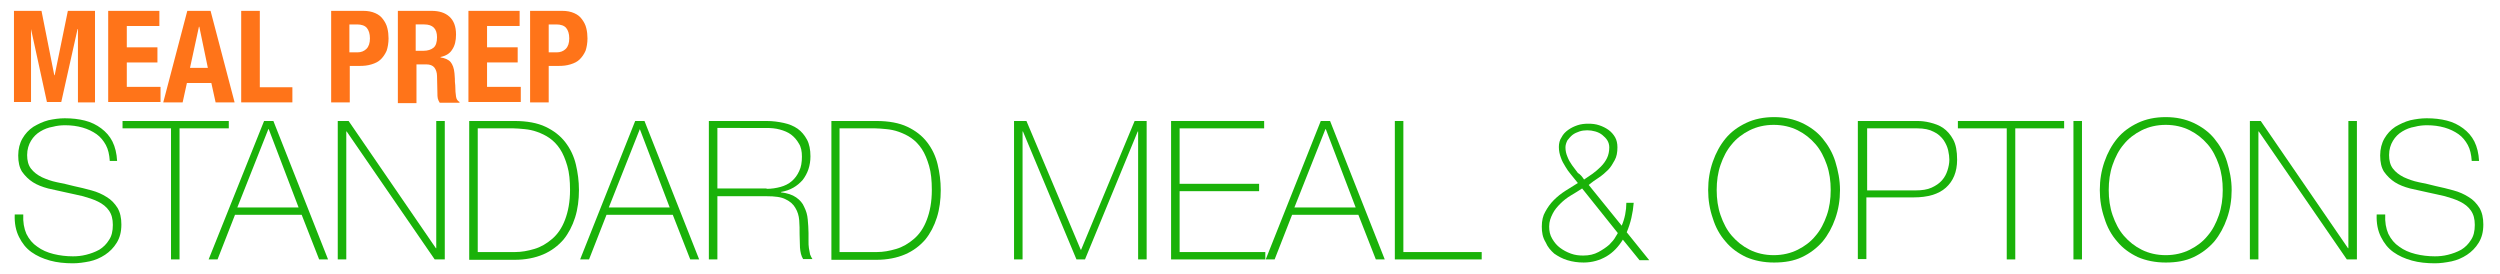 <?xml version="1.0" encoding="utf-8"?>
<!-- Generator: Adobe Illustrator 19.2.1, SVG Export Plug-In . SVG Version: 6.00 Build 0)  -->
<svg version="1.1" xmlns="http://www.w3.org/2000/svg" xmlns:xlink="http://www.w3.org/1999/xlink" x="0px" y="0px"
	 viewBox="0 0 644.7 70.7" enable-background="new 0 0 644.7 70.7" xml:space="preserve">
<g id="Landing">
	<g id="Layer_8">
	</g>
	<g id="Main">
		<g id="navigation">
			<g id="logo">
			</g>
		</g>
		<g id="icons">
		</g>
		<g id="body">
		</g>
	</g>
	<g id="Layer_7">
	</g>
</g>
<g id="first_landing">
	<g id="Logo">
	</g>
</g>
<g id="Layer_18">
</g>
<g id="about">
	<g id="Nav">
	</g>
	<g id="Layer_15">
	</g>
	<g id="Layer_16">
		<g>
			<path fill="#FF7419" d="M10.7,2.8L14,19.4h0.1l3.4-16.6h7v23.6h-4.4V7.5h-0.1l-4.2,18.8h-3.7L8,7.5H8v18.8H3.6V2.8H10.7z"/>
			<path fill="#FF7419" d="M41.1,6.7h-8.4v5.5h7.9v3.9h-7.9v6.3h8.7v3.9H27.9V2.8h13.2V6.7z"/>
			<path fill="#FF7419" d="M54.3,2.8l6.2,23.6h-4.9l-1.1-5h-6.3l-1.1,5h-5l6.2-23.6H54.3z M53.6,17.5L51.4,6.9h-0.1L49,17.5H53.6z"
				/>
			<path fill="#FF7419" d="M62.2,2.8h4.8v19.7h8.4v3.9H62.2V2.8z"/>
			<path fill="#FF7419" d="M93.7,2.8c1.2,0,2.2,0.2,3.1,0.6s1.5,0.9,2,1.6c0.5,0.7,0.9,1.4,1.1,2.3c0.2,0.8,0.3,1.7,0.3,2.6
				c0,1.2-0.2,2.3-0.5,3.2c-0.4,0.9-0.9,1.6-1.5,2.2c-0.6,0.6-1.4,1-2.4,1.3s-1.9,0.4-3.1,0.4h-2.5v9.4h-4.8V2.8H93.7z M92.2,13.5
				c0.9,0,1.7-0.3,2.3-0.9s0.9-1.5,0.9-2.7c0-1.2-0.3-2.1-0.8-2.7s-1.4-0.9-2.5-0.9h-2v7.2H92.2z"/>
			<path fill="#FF7419" d="M111.3,2.8c2,0,3.5,0.5,4.6,1.5c1.1,1,1.7,2.5,1.7,4.6c0,1.6-0.3,2.9-1,3.9c-0.6,1-1.6,1.6-3,1.9v0.1
				c1.2,0.2,2.1,0.6,2.6,1.2c0.5,0.6,0.9,1.6,1,2.9c0,0.4,0.1,0.9,0.1,1.4c0,0.5,0,1.1,0.1,1.7c0,1.3,0.1,2.2,0.2,2.9
				c0.1,0.7,0.4,1.1,0.9,1.4v0.2h-5.1c-0.2-0.3-0.4-0.7-0.5-1.1c-0.1-0.4-0.1-0.9-0.1-1.3l-0.1-4.5c0-0.9-0.3-1.7-0.7-2.2
				c-0.4-0.5-1.1-0.8-2.1-0.8h-2.5v10h-4.8V2.8H111.3z M109.2,13.1c1.1,0,2-0.3,2.6-0.8c0.6-0.5,0.9-1.4,0.9-2.7
				c0-2.2-1.1-3.3-3.3-3.3h-2.2v6.8H109.2z"/>
			<path fill="#FF7419" d="M134,6.7h-8.4v5.5h7.9v3.9h-7.9v6.3h8.7v3.9h-13.5V2.8H134V6.7z"/>
			<path fill="#FF7419" d="M145,2.8c1.2,0,2.2,0.2,3.1,0.6s1.5,0.9,2,1.6c0.5,0.7,0.9,1.4,1.1,2.3c0.2,0.8,0.3,1.7,0.3,2.6
				c0,1.2-0.2,2.3-0.5,3.2c-0.4,0.9-0.9,1.6-1.5,2.2c-0.6,0.6-1.4,1-2.4,1.3s-1.9,0.4-3.1,0.4h-2.5v9.4h-4.8V2.8H145z M143.6,13.5
				c0.9,0,1.7-0.3,2.3-0.9s0.9-1.5,0.9-2.7c0-1.2-0.3-2.1-0.8-2.7s-1.4-0.9-2.5-0.9h-2v7.2H143.6z"/>
		</g>
		<g>
			<path fill="#1AB209" d="M28.3,41.4c-0.1-1.5-0.4-2.9-1-4c-0.6-1.1-1.4-2.1-2.4-2.8s-2.2-1.3-3.6-1.7c-1.4-0.4-2.9-0.6-4.5-0.6
				c-1,0-2.1,0.1-3.2,0.4c-1.2,0.2-2.2,0.6-3.2,1.2c-1,0.6-1.8,1.4-2.4,2.4c-0.6,1-1,2.2-1,3.7c0,1.4,0.3,2.6,1,3.5
				c0.7,0.9,1.6,1.6,2.8,2.2c1.1,0.5,2.4,1,3.9,1.3c1.5,0.3,2.9,0.6,4.4,1c1.5,0.3,3,0.7,4.5,1.1c1.5,0.4,2.8,1,3.9,1.7
				c1.2,0.7,2.1,1.7,2.8,2.8c0.7,1.2,1,2.6,1,4.3c0,1.9-0.4,3.4-1.2,4.7c-0.8,1.3-1.8,2.3-3,3.1c-1.2,0.8-2.6,1.4-4,1.7
				c-1.5,0.3-2.9,0.5-4.3,0.5c-2.1,0-4.1-0.2-5.9-0.7s-3.4-1.2-4.8-2.2c-1.4-1-2.4-2.3-3.2-3.9c-0.8-1.6-1.2-3.5-1.1-5.8H6
				c-0.1,2,0.2,3.6,0.8,5c0.7,1.4,1.6,2.5,2.8,3.3c1.2,0.9,2.6,1.5,4.2,1.9c1.6,0.4,3.3,0.6,5,0.6c1.1,0,2.2-0.1,3.4-0.4
				c1.2-0.3,2.3-0.7,3.4-1.3c1-0.6,1.9-1.5,2.5-2.5c0.7-1,1-2.3,1-3.9c0-1.5-0.3-2.7-1-3.7s-1.6-1.7-2.8-2.3c-1.2-0.6-2.5-1-3.9-1.4
				c-1.5-0.3-2.9-0.7-4.5-1c-1.5-0.3-3-0.7-4.5-1c-1.5-0.4-2.8-0.9-3.9-1.6c-1.1-0.7-2-1.6-2.8-2.7c-0.7-1.1-1-2.5-1-4.2
				s0.4-3.2,1.1-4.4c0.7-1.2,1.6-2.2,2.8-3c1.2-0.7,2.4-1.3,3.9-1.7c1.4-0.3,2.8-0.5,4.2-0.5c1.9,0,3.6,0.2,5.2,0.6s3,1.1,4.2,2
				c1.2,0.9,2.2,2,2.9,3.4c0.7,1.4,1.1,3.1,1.2,5H28.3z"/>
			<path fill="#1AB209" d="M31.6,33.1v-1.9h27.4v1.9H46.3v33.8h-2.2V33.1H31.6z"/>
			<path fill="#1AB209" d="M68.1,31.2h2.4l14.1,35.7h-2.3l-4.5-11.5H60.6l-4.5,11.5h-2.3L68.1,31.2z M77,53.5l-7.7-20.2h-0.1
				l-8,20.2H77z"/>
			<path fill="#1AB209" d="M87.1,31.2h2.8l22.5,32.8h0.1V31.2h2.2v35.7h-2.6l-22.7-33h-0.1v33h-2.2V31.2z"/>
			<path fill="#1AB209" d="M121,31.2h11.7c3.2,0,5.9,0.5,8,1.5c2.1,1,3.8,2.3,5.1,4c1.3,1.7,2.2,3.6,2.7,5.7
				c0.5,2.1,0.8,4.3,0.8,6.6c0,2.5-0.3,4.9-1,7.1c-0.7,2.2-1.7,4.1-3,5.7c-1.4,1.6-3.1,2.9-5.2,3.8c-2.1,0.9-4.6,1.4-7.4,1.4H121
				V31.2z M132.8,65c1.7,0,3.3-0.3,5-0.8c1.7-0.5,3.2-1.4,4.6-2.6c1.4-1.2,2.5-2.8,3.3-4.9s1.3-4.6,1.3-7.7c0-2.4-0.2-4.5-0.7-6.2
				c-0.5-1.7-1.1-3.2-1.9-4.4c-0.8-1.2-1.7-2.1-2.7-2.8c-1-0.7-2.1-1.2-3.2-1.6c-1.1-0.4-2.2-0.6-3.2-0.7c-1.1-0.1-2.1-0.2-2.9-0.2
				h-9.2V65H132.8z"/>
			<path fill="#1AB209" d="M163.8,31.2h2.4l14.1,35.7h-2.3l-4.5-11.5h-17.1l-4.5,11.5h-2.3L163.8,31.2z M172.7,53.5l-7.7-20.2H165
				l-8,20.2H172.7z"/>
			<path fill="#1AB209" d="M182.8,31.2h14.9c1.6,0,3,0.2,4.4,0.5c1.4,0.3,2.6,0.8,3.6,1.5s1.8,1.7,2.4,2.8s0.9,2.6,0.9,4.3
				c0,2.4-0.7,4.4-2,6.1c-1.4,1.6-3.2,2.7-5.6,3.1v0.1c1.6,0.2,2.9,0.6,3.9,1.3c1,0.7,1.7,1.5,2.1,2.5c0.5,1,0.8,2,0.9,3.2
				s0.2,2.3,0.2,3.5c0,0.7,0,1.4,0,2c0,0.7,0,1.3,0.1,1.9c0.1,0.6,0.2,1.1,0.3,1.6c0.2,0.5,0.4,0.9,0.6,1.2h-2.4
				c-0.5-0.8-0.7-1.8-0.8-2.9c0-1.1-0.1-2.3-0.1-3.5c0-1.2,0-2.4-0.1-3.6c-0.1-1.2-0.4-2.2-1-3.2c-0.5-0.9-1.4-1.7-2.5-2.2
				c-1.1-0.6-2.8-0.8-4.9-0.8H185v16.3h-2.2V31.2z M197.7,48.7c1.3,0,2.5-0.2,3.6-0.5c1.1-0.3,2.1-0.8,2.9-1.5s1.4-1.5,1.9-2.6
				c0.5-1,0.7-2.3,0.7-3.7c0-1.3-0.2-2.5-0.8-3.4c-0.5-0.9-1.2-1.7-2-2.3c-0.8-0.6-1.8-1-2.9-1.3c-1.1-0.3-2.2-0.4-3.5-0.4H185v15.6
				H197.7z"/>
			<path fill="#1AB209" d="M214.3,31.2H226c3.2,0,5.9,0.5,8,1.5c2.1,1,3.8,2.3,5.1,4c1.3,1.7,2.2,3.6,2.7,5.7
				c0.5,2.1,0.8,4.3,0.8,6.6c0,2.5-0.3,4.9-1,7.1c-0.7,2.2-1.7,4.1-3,5.7c-1.4,1.6-3.1,2.9-5.2,3.8c-2.1,0.9-4.6,1.4-7.4,1.4h-11.6
				V31.2z M226.1,65c1.7,0,3.3-0.3,5-0.8c1.7-0.5,3.2-1.4,4.6-2.6c1.4-1.2,2.5-2.8,3.3-4.9s1.3-4.6,1.3-7.7c0-2.4-0.2-4.5-0.7-6.2
				c-0.5-1.7-1.1-3.2-1.9-4.4c-0.8-1.2-1.7-2.1-2.7-2.8c-1-0.7-2.1-1.2-3.2-1.6c-1.1-0.4-2.2-0.6-3.2-0.7c-1.1-0.1-2.1-0.2-2.9-0.2
				h-9.2V65H226.1z"/>
			<path fill="#1AB209" d="M261.6,31.2h3.1l14,33.2h0.1l13.8-33.2h3.1v35.7h-2.2v-33h-0.1l-13.6,33h-2.2l-13.8-33h-0.1v33h-2.2V31.2
				z"/>
			<path fill="#1AB209" d="M302,31.2h24v1.9h-21.8v14.3h20.5v1.9h-20.5V65h22.1v1.9H302V31.2z"/>
			<path fill="#1AB209" d="M340.6,31.2h2.4l14.1,35.7h-2.3l-4.5-11.5h-17.1l-4.5,11.5h-2.3L340.6,31.2z M349.6,53.5l-7.7-20.2h-0.1
				l-8,20.2H349.6z"/>
			<path fill="#1AB209" d="M359.7,31.2h2.2V65h20.2v1.9h-22.4V31.2z"/>
			<path fill="#1AB209" d="M397.6,58.4c0-1.5,0.3-2.8,0.9-3.8c0.6-1.1,1.3-2.1,2.2-3c0.9-0.9,1.9-1.7,3-2.4c1.1-0.7,2.2-1.4,3.2-2
				c-0.6-0.7-1.1-1.4-1.7-2.1c-0.6-0.7-1.1-1.4-1.5-2.1c-0.5-0.8-0.9-1.5-1.2-2.4c-0.3-0.8-0.5-1.7-0.5-2.7c0-0.9,0.2-1.8,0.7-2.5
				c0.4-0.8,1-1.4,1.7-1.9c0.7-0.5,1.5-0.9,2.4-1.2c0.9-0.3,1.8-0.4,2.8-0.4c1,0,1.9,0.1,2.8,0.4c0.9,0.3,1.7,0.7,2.4,1.2
				c0.7,0.5,1.3,1.2,1.7,1.9s0.6,1.6,0.6,2.6c0,1.3-0.2,2.4-0.7,3.3c-0.5,0.9-1,1.8-1.7,2.5s-1.5,1.4-2.4,2
				c-0.9,0.6-1.8,1.2-2.6,1.9l8.5,10.5c0.4-0.9,0.7-1.9,0.9-2.9c0.2-1,0.3-2,0.3-3h1.9c-0.1,1.3-0.3,2.6-0.6,3.9
				c-0.3,1.3-0.7,2.5-1.2,3.7l5.8,7.2h-2.5l-4.3-5.3c-1.1,1.8-2.5,3.3-4.2,4.3c-1.7,1-3.7,1.6-5.9,1.6c-1.5,0-2.9-0.2-4.2-0.6
				c-1.3-0.4-2.4-1-3.4-1.7c-0.9-0.8-1.7-1.7-2.2-2.9C397.8,61.2,397.6,59.9,397.6,58.4z M399.5,58.4c0,1.2,0.2,2.2,0.8,3.2
				s1.2,1.7,2,2.3c0.8,0.6,1.7,1.1,2.8,1.5s2.1,0.5,3.2,0.5c1.5,0,2.8-0.3,3.9-0.9c1.1-0.6,2-1.2,2.8-1.9c0.7-0.7,1.3-1.4,1.6-2
				c0.4-0.6,0.6-1,0.6-1l-9.2-11.5c-0.9,0.6-1.9,1.2-2.9,1.8c-1,0.6-1.9,1.3-2.7,2.1c-0.8,0.8-1.5,1.6-2,2.6S399.5,57.1,399.5,58.4z
				 M408.5,46.3c0.7-0.5,1.5-1,2.2-1.5s1.5-1.2,2.1-1.8c0.7-0.7,1.2-1.4,1.6-2.2c0.4-0.8,0.6-1.8,0.6-2.8c0-0.7-0.2-1.3-0.5-1.8
				c-0.3-0.5-0.8-1-1.3-1.4c-0.5-0.4-1.1-0.7-1.8-0.9c-0.7-0.2-1.4-0.3-2.1-0.3c-0.7,0-1.4,0.1-2,0.3s-1.3,0.5-1.8,0.9
				c-0.5,0.4-0.9,0.9-1.3,1.4c-0.3,0.6-0.5,1.2-0.5,1.8c0,0.9,0.2,1.7,0.5,2.4c0.3,0.8,0.7,1.5,1.2,2.2c0.5,0.7,1,1.3,1.5,2
				C407.6,45,408.1,45.7,408.5,46.3z"/>
			<path fill="#1AB209" d="M474.5,49c0,2.6-0.4,5-1.2,7.3c-0.8,2.3-1.9,4.3-3.3,6c-1.5,1.7-3.2,3-5.3,4c-2.1,1-4.5,1.4-7.2,1.4
				s-5.1-0.5-7.2-1.4c-2.1-1-3.9-2.3-5.3-4c-1.5-1.7-2.6-3.7-3.3-6c-0.8-2.3-1.2-4.7-1.2-7.3c0-2.6,0.4-5,1.2-7.3
				c0.8-2.3,1.9-4.3,3.3-6c1.4-1.7,3.2-3,5.3-4c2.1-1,4.5-1.5,7.2-1.5s5,0.5,7.2,1.5c2.1,1,3.9,2.3,5.3,4c1.4,1.7,2.6,3.7,3.3,6
				S474.5,46.4,474.5,49z M442.7,49c0,2.3,0.3,4.5,1,6.5c0.7,2,1.6,3.8,2.9,5.3c1.3,1.5,2.8,2.7,4.6,3.6c1.8,0.9,3.9,1.4,6.2,1.4
				s4.4-0.5,6.2-1.4c1.8-0.9,3.4-2.1,4.6-3.6c1.3-1.5,2.2-3.3,2.9-5.3s1-4.2,1-6.5c0-2.3-0.3-4.5-1-6.5s-1.6-3.8-2.9-5.3
				c-1.3-1.5-2.8-2.7-4.6-3.6c-1.8-0.9-3.9-1.4-6.2-1.4s-4.4,0.5-6.2,1.4c-1.8,0.9-3.4,2.1-4.6,3.6c-1.3,1.5-2.2,3.3-2.9,5.3
				C443,44.5,442.7,46.7,442.7,49z"/>
			<path fill="#1AB209" d="M479.2,31.2h15.2c1,0,2.1,0.1,3.3,0.4s2.4,0.7,3.4,1.4s1.9,1.7,2.6,3c0.7,1.3,1,3,1,5.2
				c0,3.1-1,5.5-2.9,7.2s-4.7,2.5-8.3,2.5h-12.2v15.9h-2.2V31.2z M481.4,49.1h12.6c1.6,0,3-0.2,4.1-0.7c1.1-0.5,2-1.1,2.7-1.9
				c0.7-0.8,1.1-1.6,1.4-2.5c0.3-0.9,0.5-1.9,0.5-2.8c0-0.7-0.1-1.5-0.3-2.4c-0.2-0.9-0.6-1.8-1.2-2.7c-0.6-0.8-1.4-1.6-2.5-2.1
				c-1.1-0.6-2.5-0.9-4.3-0.9h-12.9V49.1z"/>
			<path fill="#1AB209" d="M504.9,33.1v-1.9h27.4v1.9h-12.6v33.8h-2.2V33.1H504.9z"/>
			<path fill="#1AB209" d="M534.7,31.2h2.2v35.7h-2.2V31.2z"/>
			<path fill="#1AB209" d="M575.5,49c0,2.6-0.4,5-1.2,7.3c-0.8,2.3-1.9,4.3-3.3,6c-1.5,1.7-3.2,3-5.3,4c-2.1,1-4.5,1.4-7.2,1.4
				s-5.1-0.5-7.2-1.4c-2.1-1-3.9-2.3-5.3-4c-1.5-1.7-2.6-3.7-3.3-6c-0.8-2.3-1.2-4.7-1.2-7.3c0-2.6,0.4-5,1.2-7.3
				c0.8-2.3,1.9-4.3,3.3-6c1.4-1.7,3.2-3,5.3-4c2.1-1,4.5-1.5,7.2-1.5s5,0.5,7.2,1.5c2.1,1,3.9,2.3,5.3,4c1.4,1.7,2.6,3.7,3.3,6
				S575.5,46.4,575.5,49z M543.8,49c0,2.3,0.3,4.5,1,6.5c0.7,2,1.6,3.8,2.9,5.3c1.3,1.5,2.8,2.7,4.6,3.6c1.8,0.9,3.9,1.4,6.2,1.4
				s4.4-0.5,6.2-1.4c1.8-0.9,3.4-2.1,4.6-3.6c1.3-1.5,2.2-3.3,2.9-5.3s1-4.2,1-6.5c0-2.3-0.3-4.5-1-6.5s-1.6-3.8-2.9-5.3
				c-1.3-1.5-2.8-2.7-4.6-3.6c-1.8-0.9-3.9-1.4-6.2-1.4s-4.4,0.5-6.2,1.4c-1.8,0.9-3.4,2.1-4.6,3.6c-1.3,1.5-2.2,3.3-2.9,5.3
				C544.1,44.5,543.8,46.7,543.8,49z"/>
			<path fill="#1AB209" d="M580.2,31.2h2.8l22.5,32.8h0.1V31.2h2.2v35.7h-2.6l-22.7-33h-0.1v33h-2.2V31.2z"/>
			<path fill="#1AB209" d="M637.4,41.4c-0.1-1.5-0.4-2.9-1-4c-0.6-1.1-1.4-2.1-2.4-2.8s-2.2-1.3-3.6-1.7c-1.4-0.4-2.9-0.6-4.5-0.6
				c-1,0-2.1,0.1-3.2,0.4c-1.2,0.2-2.2,0.6-3.2,1.2c-1,0.6-1.8,1.4-2.4,2.4c-0.6,1-1,2.2-1,3.7c0,1.4,0.3,2.6,1,3.5
				c0.7,0.9,1.6,1.6,2.8,2.2c1.1,0.5,2.4,1,3.9,1.3c1.5,0.3,2.9,0.6,4.4,1c1.5,0.3,3,0.7,4.5,1.1c1.5,0.4,2.8,1,3.9,1.7
				c1.2,0.7,2.1,1.7,2.8,2.8c0.7,1.2,1,2.6,1,4.3c0,1.9-0.4,3.4-1.2,4.7c-0.8,1.3-1.8,2.3-3,3.1c-1.2,0.8-2.6,1.4-4,1.7
				c-1.5,0.3-2.9,0.5-4.3,0.5c-2.1,0-4.1-0.2-5.9-0.7s-3.4-1.2-4.8-2.2c-1.4-1-2.4-2.3-3.2-3.9c-0.8-1.6-1.2-3.5-1.1-5.8h2.2
				c-0.1,2,0.2,3.6,0.8,5c0.7,1.4,1.6,2.5,2.8,3.3c1.2,0.9,2.6,1.5,4.2,1.9c1.6,0.4,3.3,0.6,5,0.6c1.1,0,2.2-0.1,3.4-0.4
				c1.2-0.3,2.3-0.7,3.4-1.3c1-0.6,1.9-1.5,2.5-2.5c0.7-1,1-2.3,1-3.9c0-1.5-0.3-2.7-1-3.7s-1.6-1.7-2.8-2.3c-1.2-0.6-2.5-1-3.9-1.4
				c-1.5-0.3-2.9-0.7-4.5-1c-1.5-0.3-3-0.7-4.5-1c-1.5-0.4-2.8-0.9-3.9-1.6c-1.1-0.7-2-1.6-2.8-2.7c-0.7-1.1-1-2.5-1-4.2
				s0.4-3.2,1.1-4.4c0.7-1.2,1.6-2.2,2.8-3c1.2-0.7,2.4-1.3,3.9-1.7c1.4-0.3,2.8-0.5,4.2-0.5c1.9,0,3.6,0.2,5.2,0.6s3,1.1,4.2,2
				c1.2,0.9,2.2,2,2.9,3.4c0.7,1.4,1.1,3.1,1.2,5H637.4z"/>
		</g>
	</g>
	<g id="Layer_17">
	</g>
</g>
<g id="Breakfast">
	<g id="Layer_20">
	</g>
	<g id="Layer_21">
	</g>
</g>
<g id="Layer_24">
</g>
<g id="Layer_22">
</g>
<g id="Layer_23">
</g>
<g id="Layer_2" display="none">
</g>
<g id="guides_landing" display="none">
</g>
</svg>
